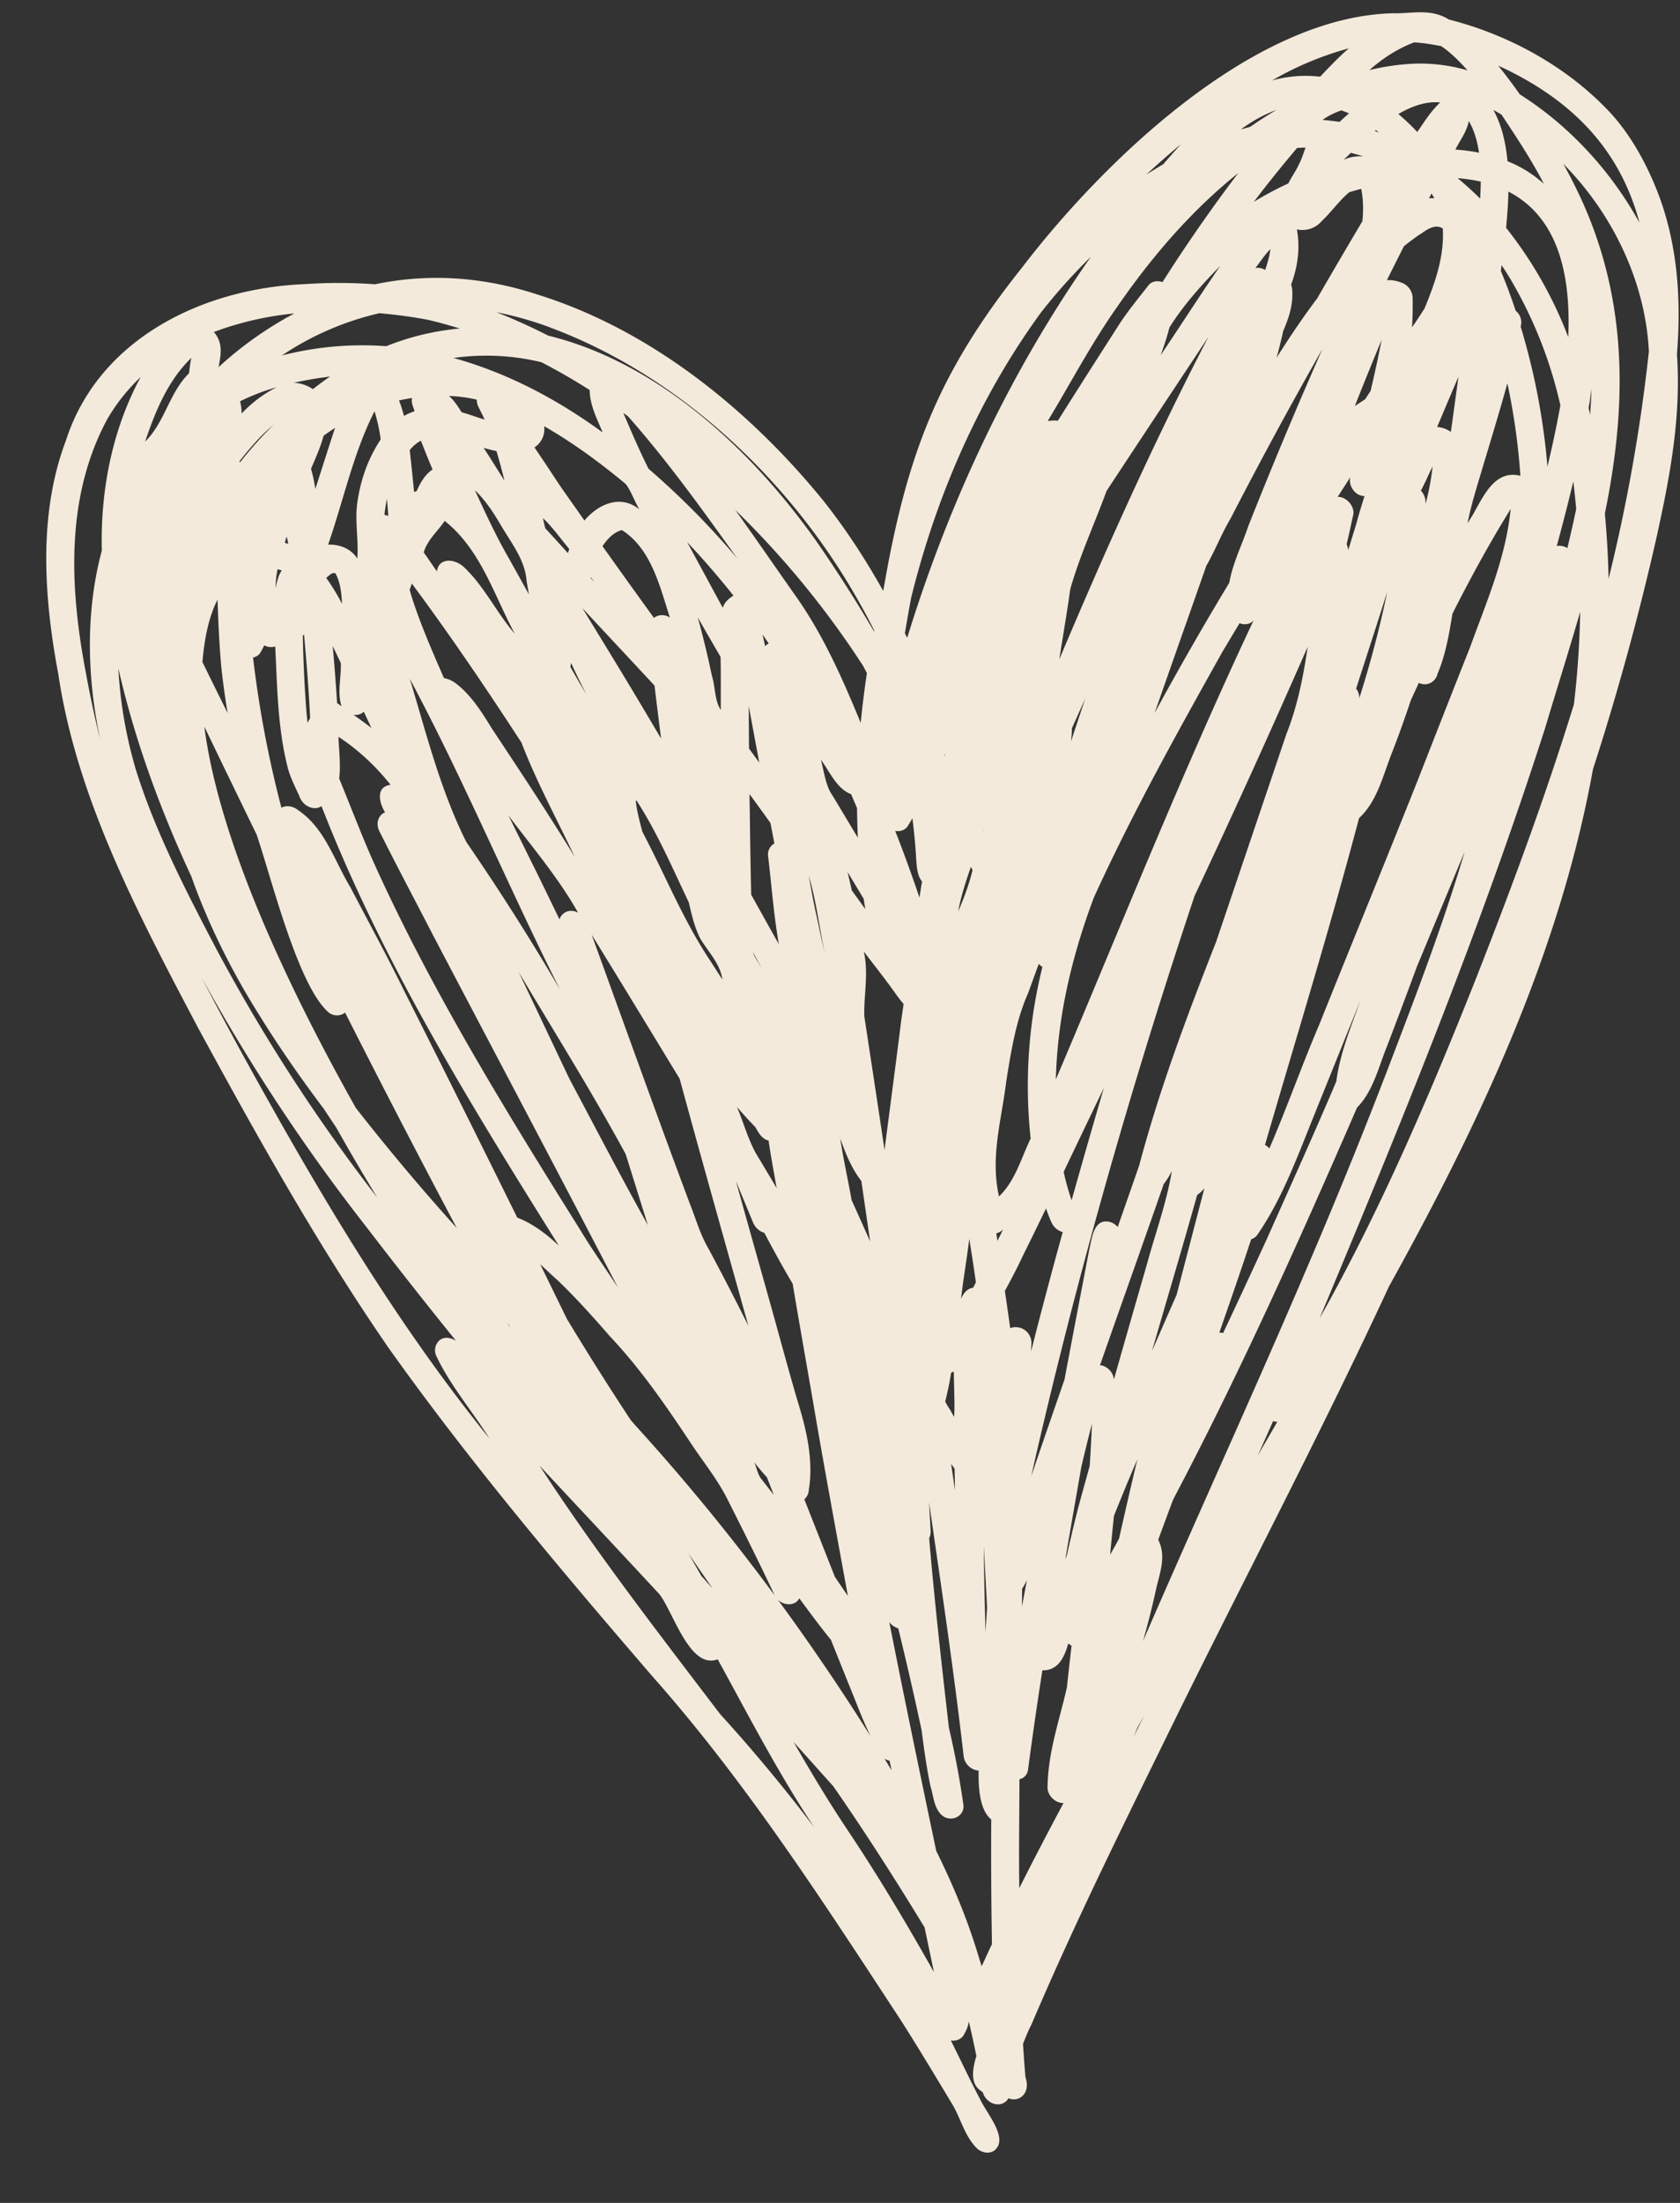 <svg xmlns="http://www.w3.org/2000/svg" width="29" height="38" fill="none" viewBox="0 0 29 38">
  <rect x="0" y="0" width="29" height="38" fill="#333333" stroke="none"/>
  <path fill="#F3EADB" d="M28.61 9.2c.22-1.001.412-2.024.337-3.089.073-.898.022-1.843-.311-2.738-.19-.5-.451-.994-.815-1.402-.754-.82-1.784-1.374-2.81-1.634-.314-.197-.641-.1-.963-.108-2.445.055-5.036 2.596-6.411 4.393-1.44 1.806-1.981 3.213-2.38 5.511-.003.02-.008.039-.013.058-.3-.538-.638-1.056-1.024-1.545-1.309-1.609-3.018-2.968-4.945-3.566-.99-.325-1.932-.358-2.801-.176a8.478 8.478 0 0 0-1.206-.003c-1.782.07-3.57.954-4.13 2.698-.471 1.243-.39 2.66-.131 4.031.318 2.14 1.374 4.133 2.403 6.083 1.021 1.877 2.067 3.752 3.287 5.523 1.403 1.975 2.98 3.841 4.564 5.68 1.627 1.834 2.957 3.904 4.295 5.942.309.486.604.978.9 1.47.139.248.213.558.43.751.086.059.188.074.27.023.27-.2-.113-.629-.231-.878-.18-.338-.34-.685-.512-1.026.095.015.194-.025.233-.114a.577.577 0 0 0 .078-.214c.047.199.09.397.13.596-.064.208-.09.408.006.535a.43.43 0 0 0 .104.089c.032.118.144.21.26.21a.206.206 0 0 0 .185-.106c.174.078.388-.078.293-.36-.018-.192-.03-.385-.043-.578.052-.13.1-.248.146-.333.766-1.8 1.635-3.542 2.492-5.29 1.223-2.483 2.513-4.927 3.68-7.443 1.537-2.767 2.945-5.735 3.52-8.918a46.048 46.048 0 0 0 1.114-4.073Zm-.147-3.137a29.73 29.73 0 0 1-.696 3.922 15.337 15.337 0 0 0-.064-1.126c.356-1.734.423-3.526-.357-5.311a8.812 8.812 0 0 0-.36-.721c.87.878 1.42 2.062 1.477 3.236Zm-13.836 25.5c-.329-.493-.633-1-.928-1.514l.686.765c.552.795 1.073 1.61 1.575 2.434l.162.772c-.47-.834-.96-1.658-1.495-2.457ZM2.35 13.292a7.593 7.593 0 0 1-.307-1.764c.281 1.23.718 2.427 1.26 3.591.285.802.676 1.6 1.162 2.374.35.567.73 1.111 1.13 1.642.069.106.14.212.21.317.229.406.464.808.707 1.206a30.218 30.218 0 0 1-2.916-4.552c-.476-.915-.94-1.842-1.246-2.814Zm.953-7.119c-.02.087-.029.177-.04.267-.34.33-.417.843-.754 1.173h-.003c.18-.53.396-1.052.797-1.44Zm3.25-.77c.277.024.552.061.82.111.19.043.378.096.564.153a4.48 4.48 0 0 0-1.27.305 5.572 5.572 0 0 0-1.801.16 5.044 5.044 0 0 1 1.687-.73Zm11.418-.014c.262-.335.55-.657.86-.96-1.387 1.974-2.443 4.21-3.171 6.574l-.04-.079c.035-.206.07-.412.109-.616.444-1.792 1.188-3.474 2.242-4.92Zm9.501 1.318c-.004.15-.013.3-.024.448l-.025-.12.017-.098.032-.23ZM17.595 32.57c-.009-.627.001-1.252.003-1.878a.191.191 0 0 0 .148-.166c.076-.572.158-1.143.248-1.713.263.006.375-.209.446-.462a.497.497 0 0 0 .057.037c-.027.24-.055.479-.08.718-.128.566-.326 1.115-.334 1.716-.008.12.091.24.205.271.025.007.047.01.07.01-.26.486-.515.974-.763 1.467ZM5.07 6.603c.206-.046.415-.082.627-.107-.1.068-.198.14-.296.217a.625.625 0 0 0-.331-.11Zm2.606 2.383c.62.49.852 1.281 1.21 1.947-.317-.368-.525-.818-.879-1.152-.163-.15-.436-.162-.465.076l-.046-.066c-.06-.087-.12-.175-.182-.262.067-.222.236-.355.362-.543ZM7.75 6.83c.16.007.32.026.48.064 0 .04.008.082.028.122.036.074.074.148.108.222a5.266 5.266 0 0 1-.154-.049 4.29 4.29 0 0 0-.244-.078c-.062-.098-.129-.204-.218-.28Zm.914 2.261c.182.302.402.584.426.933l.04.228-.338-.607c-.224-.386-.409-.788-.595-1.19.193.185.334.407.467.636Zm-.315-1.365c.074.021.147.04.221.055.051.169.096.34.138.511l-.149-.237c-.069-.11-.139-.22-.21-.329Zm1.044-.374c.496.284.963.627 1.408.997.098.129.15.295.234.436-.342-.274-.73-.066-.946.194l-.355-.503c-.118-.168-.228-.343-.343-.514l-.165-.244a.375.375 0 0 0 .167-.366Zm1.367-.23.081.06c.686.775 1.288 1.616 1.889 2.455a14.008 14.008 0 0 0-1.535-1.551c-.146-.29-.275-.589-.403-.887l.013.03c-.016-.035-.03-.072-.045-.107Zm14.594-5.035c.092.157.147.345.177.547a3.324 3.324 0 0 0-.409-.054c.08-.158.201-.313.232-.493Zm-.493-.32c-.157.146-.274.333-.396.51a3.92 3.92 0 0 0-.326-.31c.231-.136.477-.223.722-.2Zm.7 1.366a6.765 6.765 0 0 1-.011.293 5.683 5.683 0 0 0-.389-.353c.144.012.276.032.4.06Zm1.598 5.171c.019.16.035.318.049.477-.047.226-.099.45-.152.675a.248.248 0 0 0-.183-.037c.1-.37.196-.741.286-1.115ZM18.39 26.898c.09-.535.184-1.07.278-1.604.058-.245.118-.49.181-.733-.01.242-.022.485-.039.727l-.127.46c-.1.357-.186.718-.267 1.082l-.026.068Zm-1.378 1.252c-.014-.495-.026-.99-.03-1.484l.057 1.062-.027.421Zm-.528-2.447-.066-.452c.018.027.037.053.057.08l.003.003c.002.123.005.245.006.369ZM6.28 12.277l.131.28a8.931 8.931 0 0 0-.31-.227.212.212 0 0 0 .179-.053Zm.4-3.671.02.25v.046a.35.35 0 0 0-.064-.022c.01-.093.025-.184.044-.274Zm.447-1.502c-.051.02-.104.043-.153.07l-.03-.103a1.363 1.363 0 0 0-.057-.163l.065-.014c.053-.01.106-.02.16-.028a.253.253 0 0 0 .012.131c.01.032.022.064.033.095l-.03.012Zm-.384 6.434c-.249.03-.21.29-.096.475-.12.047-.163.195-.1.322.306.61.627 1.214.94 1.82 1.061 2.019 2.128 4.033 3.18 6.055-.215-.329-.443-.65-.646-.986-1.304-2.082-2.598-4.178-3.597-6.406-.2-.457-.38-.928-.569-1.388.028-.236-.003-.48-.013-.72.342.223.643.505.9.828Zm3.308-3.05c.415.447.832.89 1.247 1.338a104.236 104.236 0 0 0 .114.914l-.29-.488c-.35-.59-.712-1.178-1.07-1.764Zm.067 1.489-.272-.471.012-.07c.044.095.088.19.134.283l.126.258Zm.079-2.006a.108.108 0 0 1 .004-.012l.063.085-.067-.073Zm.203-.55c.081-.119.19-.24.335-.277.508.322.658.982.828 1.508a.244.244 0 0 0-.225-.023.181.181 0 0 0-.05.029c-.297-.41-.594-.823-.888-1.237Zm2.556 2.927.15.805c-.06-.08-.118-.16-.177-.241l-.002-.301-.002-.433.031.17Zm.206-1.403c.037.051.072.103.108.155a.189.189 0 0 0-.062.048 8.083 8.083 0 0 0-.046-.203Zm.097 3.824c.06.506.097 1.012.185 1.517a102.67 102.67 0 0 1-.233-.415l-.244-.437c-.014-.58-.02-1.157-.029-1.736.122.166.242.332.362.499l.067.353a.217.217 0 0 0-.108.22Zm5.216-4.607c.167-.588.411-1.104.626-1.693.585-.888 1.172-1.774 1.76-2.66-.94 1.809-1.778 3.676-2.576 5.566l.14-.873c.018-.113.033-.227.05-.34Zm1.56-4.034c.058-.157.11-.317.152-.48.247-.391.555-.735.876-1.06-.35.507-.683 1.027-1.028 1.54Zm-1.3 5.921-.017.046-.232.698c.01-.075.017-.151.016-.228l.232-.516Zm4.762-8.791c.038.19.038.374.021.557-.262.441-.523.885-.78 1.331-.248.33-.48.673-.702 1.026a8.94 8.94 0 0 0 .115-.463c.097-.225.176-.457.154-.72a.482.482 0 0 0-.018-.08c.111-.295.16-.618.1-.952a.438.438 0 0 0 .432-.147c.162-.152.3-.352.473-.495.068-.02.136-.04.205-.057Zm-4.274 20.504a.285.285 0 0 0-.198-.207c-.012-.003-.024-.003-.037-.005.365-1.042.737-2.082 1.1-3.125a1.4 1.4 0 0 0 .14-.224c-.09.544-.278 1.053-.422 1.579-.193.67-.387 1.342-.577 2.014l-.006-.032Zm-2.005-2.358-.02-.13a.233.233 0 0 0 .118-.067l-.098.197Zm-.416.8c0 .003-.003.006-.005.01-.092.011-.16.081-.209.192.02-.156.04-.313.064-.467.028-.188.055-.378.08-.568.04.25.079.5.114.75-.015.027-.028.055-.044.082Zm-2.84 3.494c.082-.505-.037-1.026-.195-1.533-.143-.486-.275-.975-.41-1.462-.218-.778-.438-1.555-.655-2.333l.298.72c.036.086.11.153.193.175.157.296.318.591.49.88.115.686.237 1.373.356 2.06.188 1.109.395 2.217.597 3.325l-.224-.328-.528-1.339a.229.229 0 0 0 .078-.165Zm-3-1.116-.075-.087a50.856 50.856 0 0 1-1.103-1.747 233.83 233.83 0 0 0-.459-.938c.103.091.201.188.302.276.317.304.609.629.896.96.519.548.943 1.16 1.36 1.785.228.354.506.684.689 1.061.272.54.544 1.082.8 1.628a36.88 36.88 0 0 0-2.41-2.938ZM5.353 12.387l-.006.012a1.013 1.013 0 0 0-.038.07 8.14 8.14 0 0 1-.024-.252 23.09 23.09 0 0 1-.058-1.257l.022-.011c.042.48.083.96.104 1.438Zm.278-2.419c.047-.032.09-.099.158-.079.09.16.105.35.116.528a3.712 3.712 0 0 0-.274-.449Zm-.84-.149a.699.699 0 0 1 .073.023.362.362 0 0 0-.048.087c-.027.07-.045.143-.056.217-.004-.112.01-.22.031-.327Zm.578-1.733.067-.156c.055-.134.112-.268.149-.412l.045-.033c.05-.036.102-.07.154-.104-.117.35-.227.703-.341 1.054a2.71 2.71 0 0 0-.074-.349Zm-.453 1.277.03-.106a.533.533 0 0 1 .028.125l-.058-.02Zm-1.161.983c.013.383.03.765.064 1.15.028.268.066.536.11.805-.145-.293-.291-.587-.435-.882.032-.358.096-.755.261-1.073Zm.673 4.045c.257.75.71 2.604 1.241 3.07a.227.227 0 0 0 .288.006c.63 1.244 1.272 2.483 1.928 3.717a38.378 38.378 0 0 1-1.743-2.073c-1.283-2.28-2.373-4.7-2.615-6.578.298.62.599 1.24.9 1.858Zm6.372 5.517.384 1.226c-.467-.836-.907-1.683-1.356-2.527-.292-.613-.582-1.228-.875-1.841.62 1.044 1.269 2.076 1.847 3.142Zm-.588-3.787c.511.827 1.014 1.657 1.52 2.487.387 1.422.789 2.844 1.187 4.264a47.18 47.18 0 0 0-.693-1.34c-.138-.236-.211-.497-.31-.747-.581-1.55-1.138-3.11-1.704-4.664Zm2.809 9.103c.068.09.14.175.217.258l.12.306-.222-.283c-.06-.083-.075-.19-.115-.28Zm1.113-9.247c-.038-.18-.08-.359-.113-.539l-.061-.332c.13.43.181.881.273 1.32-.037-.15-.068-.3-.1-.449Zm1.464 1.341-.043.3c-.092.74-.191 1.479-.286 2.22-.114-.768-.232-1.537-.349-2.305-.012-.37.078-.736-.009-1.119.195.255.394.506.578.768.034.046.07.092.11.137Zm-.578 4.095-.32-.713c-.062-.353-.143-.707-.196-1.061.09.252.195.516.365.734l.043.297.108.743Zm-.082-5.73-.234-.323-.073-.317a87 87 0 0 1 .278.462l.028.178Zm2.307 4.955c-.156-.679.047-1.333.124-1.98.085-.528.167-1.051.379-1.529l.183-.502c.019.02.04.038.063.053a8.485 8.485 0 0 0-.203 2.96l-.007.014c-.16.336-.266.728-.54.984Zm1.638-5.157c.67-1.469 1.453-2.868 2.235-4.267l-.015.027.294-.491c.085.032.18.023.242-.047-1.107 2.347-2.087 4.766-3.095 7.166l-.318.752c.027-1.093.285-2.153.657-3.14Zm5.73-7.188c.037-.082.075-.165.116-.245a4.285 4.285 0 0 1-.121.645l-.001-.034a.29.29 0 0 0-.08-.195c.03-.056.058-.114.085-.17Zm-1.15 3.755a.258.258 0 0 0-.054-.17c.18-.556.36-1.11.537-1.666-.13.624-.292 1.236-.483 1.835Zm.196-5.305-.092.142-.18.12c.15-.382.306-.763.462-1.142a21.12 21.12 0 0 1-.19.88Zm-.35 1.49-.004.02c-.018.104.044.221.14.277a.28.28 0 0 0 .109.028c-.049.158-.099.315-.14.473l-.14.455a.7.7 0 0 0-.028-.1c.041-.167.075-.336.113-.503.032-.149-.12-.317-.268-.313l.218-.338Zm-2.643 12.38a.566.566 0 0 0 .124-.116l-.48 1.84c-.143.324-.285.647-.425.97.26-.898.528-1.793.78-2.693Zm3.568-16.365c.081-.065.165-.128.25-.188.095-.054.253-.205.398-.13-.015-.008-.02-.012-.028-.014.02.006.03.014.05.025a.017.017 0 0 1 .002.006c.025.493-.137.938-.316 1.374-.07.11-.141.22-.216.325.012-.166.013-.335.011-.504a.289.289 0 0 0-.204-.27.574.574 0 0 0-.24-.039c.096-.196.195-.39.293-.585Zm.433-.827a1.295 1.295 0 0 0 .043-.083l.05.08c-.031 0-.062 0-.093.003ZM22.583 7.87l-.008.01.006-.015c0 .002 0 .003.002.005Zm-1.76 1.891c.152-.264.267-.563.42-.818a79.926 79.926 0 0 1 1.585-2.924A85.68 85.68 0 0 0 21.55 9.07c-.107.32-.27.64-.33.982a57.12 57.12 0 0 0-1.29 2.25c.296-.847.596-1.693.893-2.541Zm-1.768 9.005c-.189.645-.375 1.292-.557 1.939a4.26 4.26 0 0 1-.137-.49c.23-.483.462-.966.694-1.449Zm1.565-3.311a176.991 176.991 0 0 0 1.953-4.297c-.076.517-.176 1.022-.365 1.497l-1.216 3.593c-.496 1.26-.976 2.533-1.328 3.858l-.37 1.06a.277.277 0 0 0-.133-.087c-.288-.07-.31.285-.36.485a556.94 556.94 0 0 0-.425 2.23c-.193.558-.386 1.115-.576 1.674.771-3.402 1.727-6.74 2.82-10.013Zm-2.894 11.803-.085.456.003-.308a1.28 1.28 0 0 0 .082-.148Zm1.907-2.084c-.109.455-.213.91-.316 1.367-.05.093-.102.186-.154.278.02-.224.043-.447.066-.672.131-.326.264-.651.404-.973ZM25.045 7.45a.487.487 0 0 0-.237-.085c.122-.29.244-.578.368-.867l-.131.952Zm-8.505 8.27c.05-.264.132-.516.22-.767l.028.059a4.387 4.387 0 0 1-.248.707Zm-.724-.884c.01.118.018.271.1.37-.016.093-.03.186-.044.279-.13-.387-.27-.772-.42-1.153l.01.003c.082.012.17-.02.21-.09.027-.042.053-.085.078-.128.03.232.053.472.066.719Zm-1.022-.896c.002.17.007.34.014.511l-.432-.72c-.126-.17-.15-.426-.207-.626.158.207.269.498.523.595l.102.24Zm-1.527 5.735c.04.274.091.545.14.82a85.663 85.663 0 0 0-.356-.595c-.142-.255-.216-.539-.33-.805.104.12.21.237.32.35.053.097.113.204.226.23Zm-.269-3.247.067.12c.026.046.05.093.074.14l-.023-.037c-.035-.074-.098-.146-.118-.223Zm-.528.469a57.602 57.602 0 0 1-.203-.314c-.472-.704-.784-1.49-1.178-2.234-.046-.175-.094-.351-.114-.53a1.4 1.4 0 0 0 .011-.013c.36.557.62 1.164.903 1.758.051.212.098.433.203.633.14.23.34.428.378.7Zm-.18-5.235a16.64 16.64 0 0 0-.245-1.011c.13.227.261.453.393.68.008.306.002.61.005.916-.112-.17-.092-.394-.153-.585Zm.188-1.177a11.974 11.974 0 0 0-.028-.049l-.588-1.084.03.032c.269.286.524.583.769.89-.08.05-.157.114-.184.211ZM9.8 15.72a.21.21 0 0 0-.142.14c-.155-.32-.311-.643-.47-.963l-.41-.828c.415.55.864 1.076 1.201 1.676a.234.234 0 0 0-.179-.025Zm-.133 1.35a41.328 41.328 0 0 0-1.617-2.545c-.447-.893-.691-1.873-.976-2.816.939 1.757 1.699 3.587 2.593 5.361Zm-.02 4.418c-.215-.202-.453-.383-.718-.484a504.245 504.245 0 0 0-1.95-3.907c-.296-.604-.619-1.196-.931-1.792-.272-.45-.44-1.017-.894-1.324-.09-.077-.21-.095-.296-.047a18.902 18.902 0 0 1-.49-2.593.18.18 0 0 0 .129-.087c.023-.04.044-.079.064-.122a.255.255 0 0 0 .19.02c.035.7.04 1.407.22 2.107.045.162.124.315.195.47.05.166.25.27.384.177 1.037 2.664 2.567 5.14 4.097 7.582Zm-3.823-9.357-.005-.005a35.795 35.795 0 0 0-.076-.983l.14.294c.01.242-.065.509.012.746l-.07-.052Zm.344-2.497a.514.514 0 0 0-.304-.216.636.636 0 0 0-.2-.023c.266-.766.437-1.585.801-2.3.05.161.086.323.106.487-.205.306-.34.67-.397 1.05-.057.331.019.666-.006 1.002Zm2.62 13.224a.95.95 0 0 0 .021.04l-.056-.079c.01.013.023.026.034.039Zm3.514 4.544-.194-.216-.223-.387c.138.202.278.403.417.604Zm2.967 2.935a.269.269 0 0 0 .086.035l.035.165-.121-.2Zm-1.84-2.741c.11.108.303.106.368-.025.179.242.357.484.547.717.155.389.312.777.468 1.165.064.168.138.331.214.494a39.567 39.567 0 0 0-1.598-2.351Zm2.99-3.917c.016-.005.03-.014.045-.023.006.338.02.643.005.785l-.067-.12a1.146 1.146 0 0 1-.086-.145c.041-.163.077-.328.102-.497Zm1.244-2.03c.133-.266.263-.535.393-.803.028.078.056.155.09.23.038.09.113.156.199.177a98.1 98.1 0 0 0-.547 2.059l.007-.145a.273.273 0 0 0-.367-.257c-.03-.214-.06-.428-.092-.642.111-.203.218-.408.317-.618Zm3.451 1.345a.232.232 0 0 0-.066-.006c.186-.536.373-1.072.55-1.612a.185.185 0 0 0 .11-.082c.41-.593.665-1.282.937-1.959l.84-2.083c-.162.457-.353.908-.418 1.403-.39.918-.8 1.824-1.206 2.733a180.34 180.34 0 0 1-.747 1.606Zm1.655-5.31c-.3.7-.555 1.427-.857 2.126a.277.277 0 0 0-.076-.06c.547-1.877 1.123-3.743 1.624-5.638.307-.28.41-.722.56-1.108.12-.305.23-.615.334-.926l.138-.299a.224.224 0 0 0 .32-.15c.14-.326.202-.685.26-1.043.312-.616.642-1.222 1.005-1.806-.085.85-.421 1.61-.7 2.383-.306.768-.607 1.54-.91 2.311-.559 1.406-1.135 2.806-1.698 4.21Zm2.658-8.81-.095.154a5.98 5.98 0 0 1 .128-.516c.185-.633.384-1.262.56-1.9.114.53.188 1.064.225 1.596-.443-.116-.644.364-.818.666Zm.823-3.238.007-.036a.256.256 0 0 0-.093-.239 10.57 10.57 0 0 0-.257-.69 1.42 1.42 0 0 0 .013-.097c.075.111.145.223.21.339a7.52 7.52 0 0 1 .805 2.078c-.069.387-.15.75-.223 1.058a11.664 11.664 0 0 0-.462-2.413Zm-4.343-1.209a3.22 3.22 0 0 1-.067.23.251.251 0 0 0-.168-.034l.139-.188a1.65 1.65 0 0 1 .119-.139 2.214 2.214 0 0 1-.023.131Zm-1.84.44c-.088-.032-.188-.015-.241.053-.177.229-.363.45-.519.695-.35.546-.7 1.092-1.046 1.642a.631.631 0 0 0-.176.007c.397-.657.756-1.342 1.197-1.967.595-.863 1.28-1.661 2.094-2.313a27.126 27.126 0 0 0-1.309 1.882Zm-3.096 9.482-.001-.002.017-.054-.016.056Zm-.674-1.33.014-.006a2.673 2.673 0 0 0-.005.024l-.01-.018Zm-1.333-1.407c-.043.287-.078.574-.107.858-.05-.124-.101-.246-.152-.365-.262-.616-.552-1.223-.939-1.78-.358-.507-.711-1.022-1.075-1.53a15.54 15.54 0 0 1 2.21 2.695c.021.041.043.081.063.122ZM9.827 9.471c-.009.023-.016.045-.024.07l-.216-.238-.174-.19a2.376 2.376 0 0 1-.04-.174c.171.16.304.354.454.532ZM9 12.806c.258.675.61 1.318.92 1.974-.458-.749-.945-1.481-1.43-2.214-.177-.287-.36-.583-.635-.788a.516.516 0 0 0-.192-.082c-.205-.471-.413-.943-.565-1.428-.01-.032-.018-.064-.026-.095l.037-.107c.663.892 1.285 1.81 1.89 2.74ZM7.193 8.47a.875.875 0 0 0-.045.017l-.01-.098a31.61 31.61 0 0 0-.06-.576l-.006-.047a.612.612 0 0 1 .193-.164c.067.166.131.332.202.497-.13.086-.211.227-.274.37Zm-3.055-.487V7.95c.177-.22.361-.44.58-.618a6.887 6.887 0 0 0-.58.65Zm.033-.85-.002-.054a.797.797 0 0 0-.025-.157c.128-.063.258-.117.393-.167a6.1 6.1 0 0 1 .24-.076 2.17 2.17 0 0 0-.606.455Zm12.774 26.785-.07-.227c-.184-.603-.43-1.19-.714-1.763-.276-1.315-.55-2.63-.81-3.947.038.051.094.09.154.108.144.585.278 1.172.404 1.758.04.322.086.644.152.963.054.169.058.381.202.507.161.129.399.007.366-.191a15.03 15.03 0 0 0-.249-1.322c-.126-1.09-.248-2.18-.341-3.268a.263.263 0 0 0 .025-.135l-.027-.485c.212 1.46.43 2.92.598 4.38.014.131.131.24.258.246-.006.328.024.686.218.844a90.11 90.11 0 0 0 .012 2.15c-.06.126-.118.255-.178.382Zm3.048-7.357c.085-.23.17-.462.257-.692l.18-.345c1.085-2.088 2.053-4.25 2.996-6.42.278-.278.372-.705.522-1.07.169-.441.341-.902.512-1.363l.824-1.983c-.393 1.332-.895 2.617-1.385 3.902l.002-.008c-1.27 3.309-2.767 6.494-4.172 9.73a13.5 13.5 0 0 0 .226-.895c.06-.27.185-.569.038-.856Zm6.671-13.977c.197-.66.414-1.34.613-2.031-.009.539-.046 1.07-.108 1.596-.503 1.628-1.095 3.217-1.714 4.79-.792 1.99-1.637 3.958-2.677 5.804 1.396-3.334 2.77-6.687 3.886-10.16Zm-.666-8.655c.02-.207.036-.417.04-.624.873.449 1.079 1.461 1.033 2.51a7.11 7.11 0 0 0-1.073-1.886Zm.603-.8a2.043 2.043 0 0 0-.476-.304 1.874 1.874 0 0 0-.103-.044c-.03-.328-.104-.632-.244-.885.048.027.095.053.142.083.258.389.517.779.73 1.192-.016-.014-.032-.029-.049-.042Zm-2.796-.843-.073-.026.019-.016.054.042Zm-.272.412a.695.695 0 0 0-.34.058c.04-.036.081-.077.125-.119.072.018.143.038.215.06Zm-1.11.133c-.046.109-.127.218-.184.333a6.05 6.05 0 0 0-.595.317c.24-.317.49-.625.746-.929.048-.003.098-.005.146-.006-.039.107-.073.216-.113.285ZM10.18 6.73c-.001.25.124.494.224.73-.836-.61-1.702-1.045-2.577-1.285a4.064 4.064 0 0 1 1.518.073c.284.147.563.307.835.481Zm11.53 18.38c.09-.198.179-.397.266-.596a.251.251 0 0 0 .072.013l-.338.583ZM28.3 3.84l-.06-.104a6.197 6.197 0 0 0-.964-1.266 5.85 5.85 0 0 0-1.042-.843 9.665 9.665 0 0 0-.372-.495c1.21.555 2.087 1.389 2.438 2.708ZM24.412.731c.154.008.31.036.464.064.159.104.324.27.456.419a2.919 2.919 0 0 0-.934-.115 4.06 4.06 0 0 0-.76.11c.228-.2.485-.37.774-.478Zm-1.126 1.225c-.057.05-.112.098-.163.147a3.637 3.637 0 0 0-.294-.034c.097-.07.206-.124.327-.165.044.016.087.033.13.052ZM23.283.834c-.1.086-.194.178-.287.272-.07.072-.14.144-.208.217a2.156 2.156 0 0 0-.83.065 5.542 5.542 0 0 1 1.325-.554Zm-1.249 1.062a7.31 7.31 0 0 0-.453.292l-.161.045a2.46 2.46 0 0 1 .614-.337Zm-1.65.592a20.79 20.79 0 0 0-.303.344 9.12 9.12 0 0 0-.23.14c-.024.014-.046.03-.068.044.196-.182.396-.358.601-.528ZM9.487 5.646c2.182.809 4.08 2.556 5.27 4.613.119.204.23.41.335.62 0 .006-.001.01-.003.015a24.723 24.723 0 0 0-.989-1.547C12.788 7.493 11.15 6.2 9.464 5.79a10.311 10.311 0 0 0-.896-.405c.3.06.607.144.92.26Zm-5.714.687c.03-.168.075-.353-.023-.523a.397.397 0 0 0-.059-.083 5.475 5.475 0 0 1 1.39-.32 6.308 6.308 0 0 0-1.308.926Zm-1.914.885c.16-.273.354-.51.571-.716l-.024.043c-.464.877-.675 1.905-.648 2.952-.277 1.026-.264 2.165-.026 3.266-.1-.395-.183-.793-.256-1.19-.29-1.53-.324-3.057.383-4.355ZM4.122 18.07c-.216-.4-.43-.8-.639-1.203a32.13 32.13 0 0 0 2.84 4.296 97.37 97.37 0 0 0 1.547 1.964c-.106-.059-.204-.072-.285-.006a.232.232 0 0 0-.058.26c.238.51.621.953.922 1.433-1.692-2.088-3.042-4.408-4.327-6.744Zm5.192 7.213c.69.74 1.382 1.477 2.07 2.218.243.318.525 1.304 1.005 1.122.487.889.954 1.786 1.501 2.645l.161.248a28.35 28.35 0 0 0-1.622-1.95c-1.07-1.406-2.153-2.804-3.115-4.283Zm10.318 4.523.122-.22-.185.372.063-.152Z"/>
</svg>
